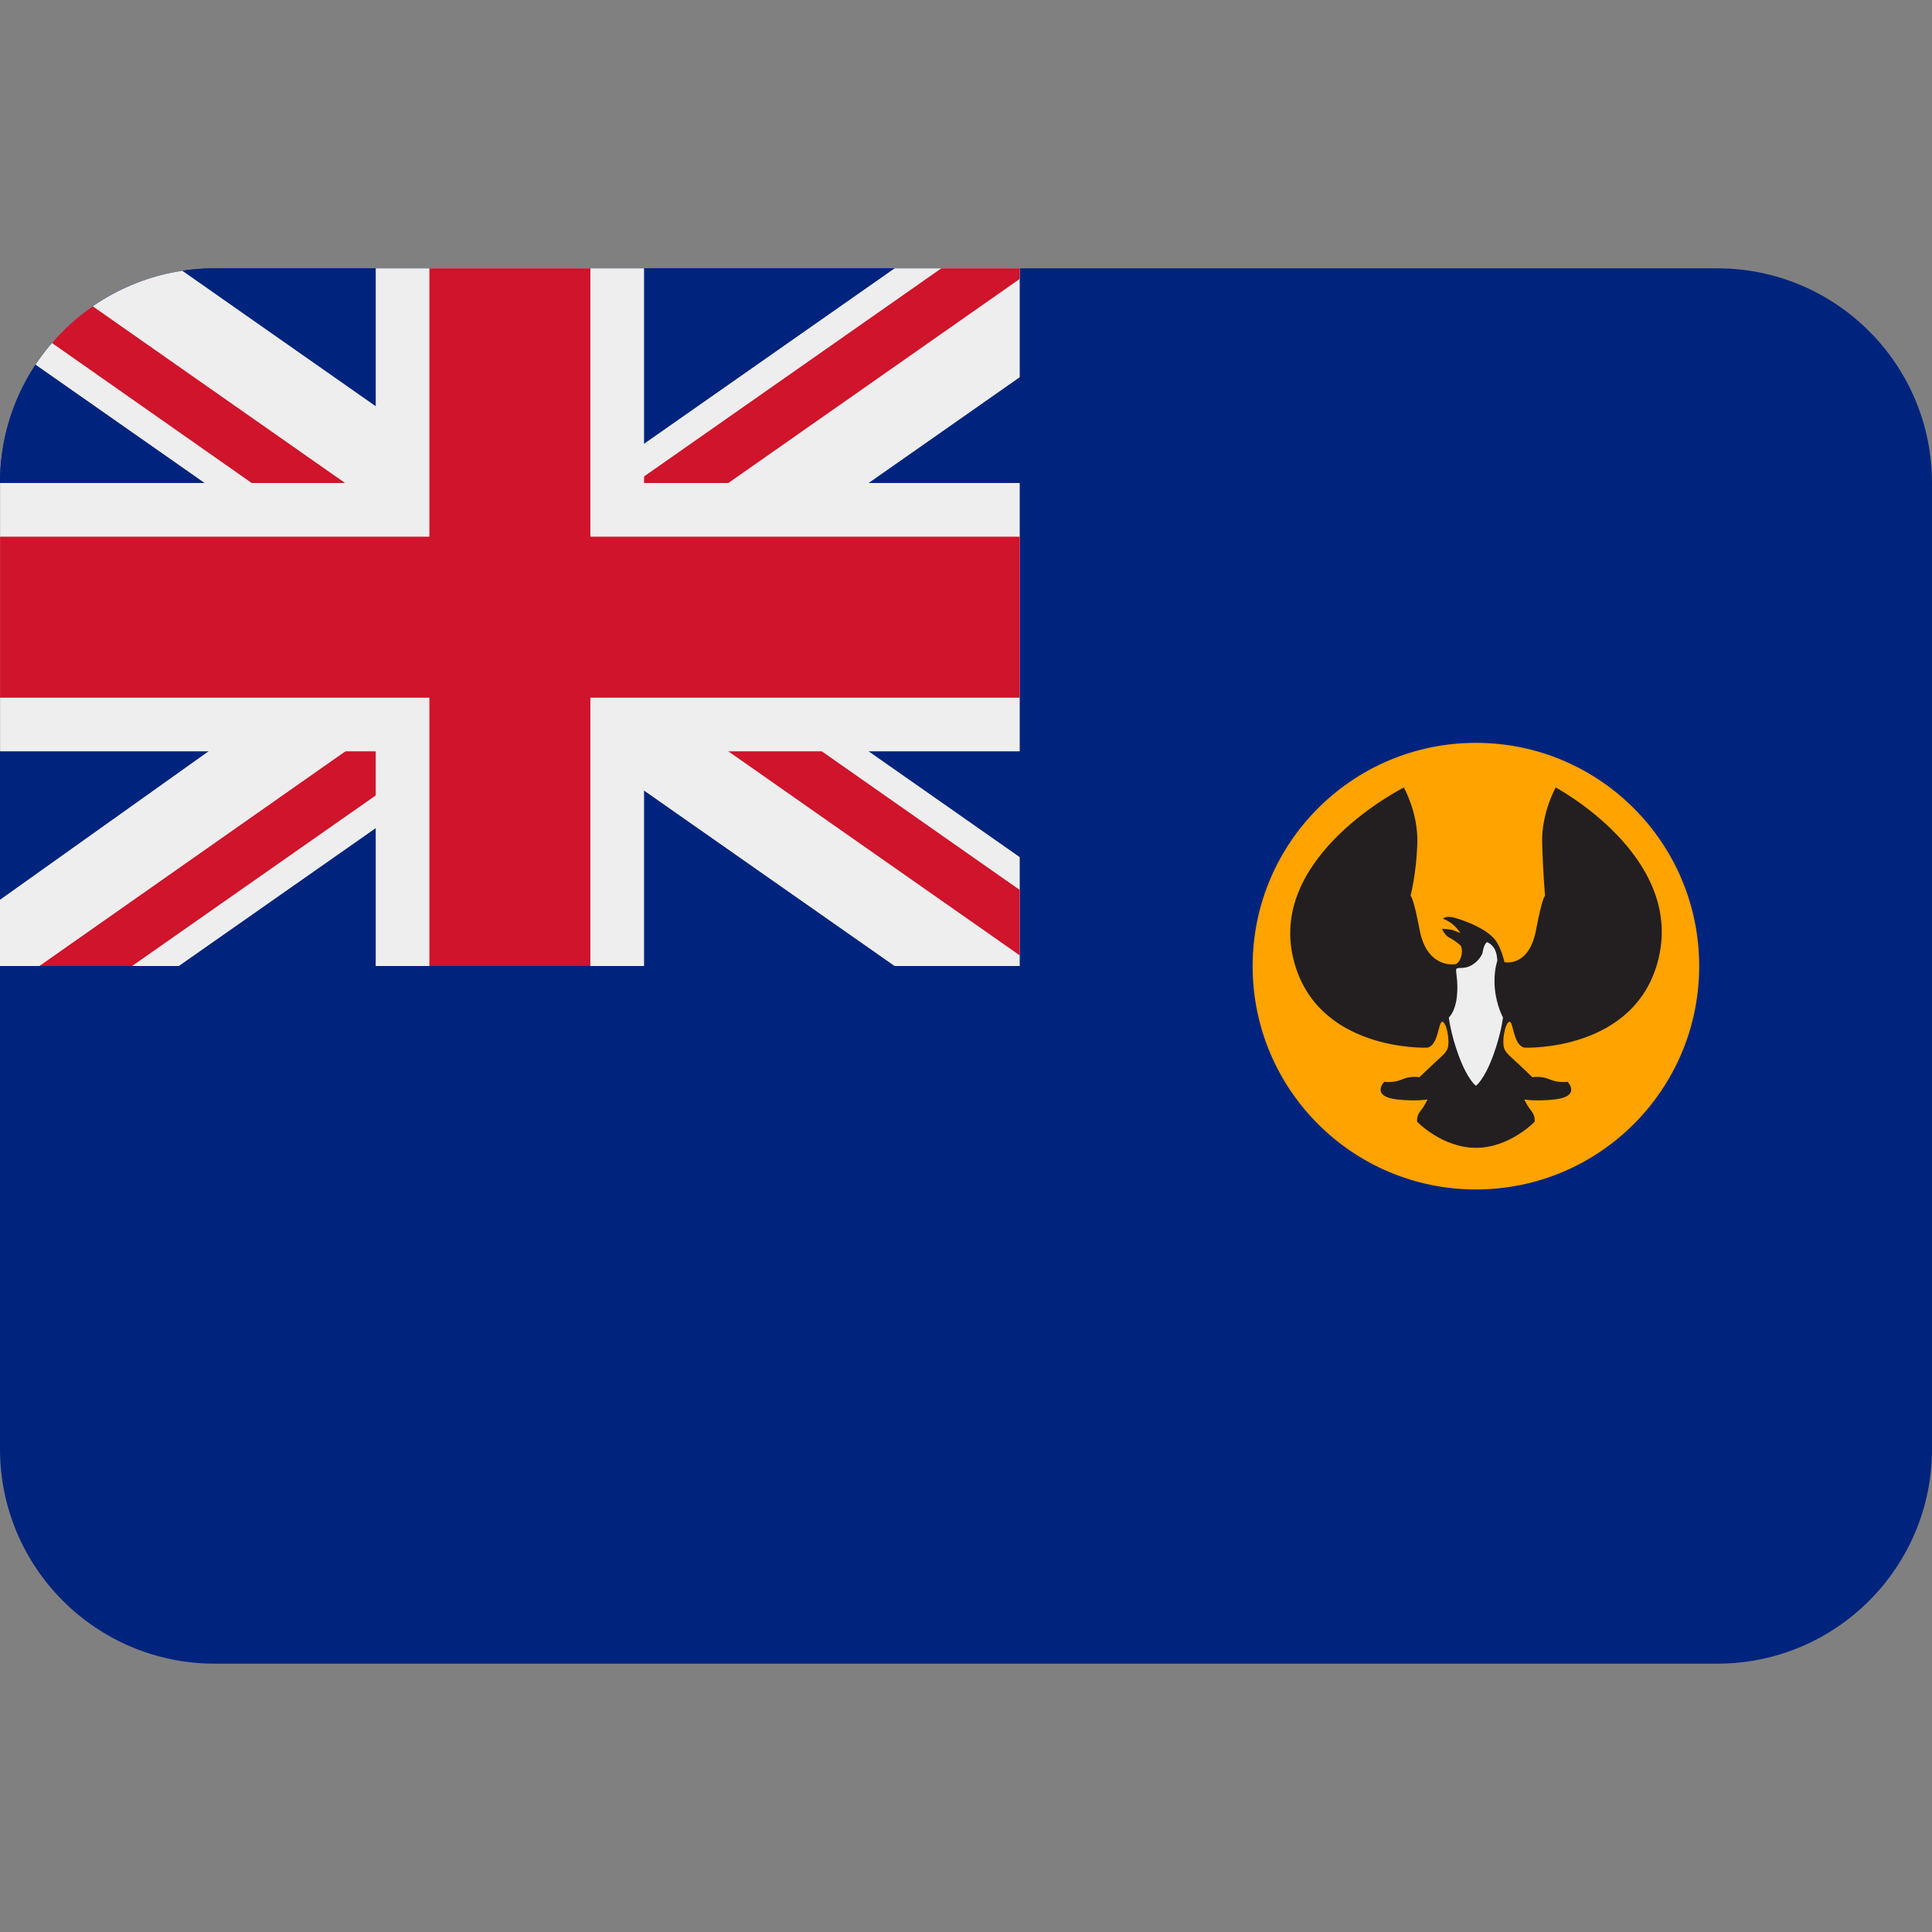 <svg xmlns:dc="http://purl.org/dc/elements/1.1/" xmlns:cc="http://creativecommons.org/ns#" xmlns:rdf="http://www.w3.org/1999/02/22-rdf-syntax-ns#" xmlns:svg="http://www.w3.org/2000/svg" xmlns="http://www.w3.org/2000/svg" viewBox="0 0 45 45" style="enable-background:new 0 0 45 45;" xml:space="preserve" version="1.1" id="svg2"><rect x="0" y="0" width="45" height="45" fill="#808080" stroke="none"/><defs id="defs6"><clipPath id="clipPath16" clipPathUnits="userSpaceOnUse"><path id="path18" d="M 4,31 C 1.791,31 0,29.209 0,27 L 0,27 0,9 C 0,6.791 1.791,5 4,5 l 0,0 28,0 c 2.209,0 4,1.791 4,4 l 0,0 0,18 c 0,2.209 -1.791,4 -4,4 l 0,0 -28,0 z"/></clipPath></defs><g transform="matrix(1.25,0,0,-1.25,0,45)" id="g10"><g id="g12"><g xmlns="http://www.w3.org/2000/svg" clip-path="url(#clipPath16)" id="g14"><g id="g30"><path id="path20" style="fill:#00247d;fill-opacity:1;fill-rule:nonzero;stroke:none" d="M 36,9 C 36,6.791 34.209,5 32,5 L 4,5 C 1.791,5 0,6.791 0,9 l 0,18 c 0,2.209 1.791,4 4,4 l 28,0 c 2.209,0 4,-1.791 4,-4 L 36,9 z"/></g><g id="g34"><path id="path30" style="fill:#ffa300;fill-opacity:1;fill-rule:nonzero;stroke:none" d="m 23.341,17.997 c 0,2.298 1.862,4.161 4.161,4.161 2.298,0 4.16,-1.863 4.16,-4.161 0,-2.298 -1.862,-4.161 -4.16,-4.161 -2.299,0 -4.161,1.863 -4.161,4.161"/><path id="path34" style="fill:#231f20;fill-opacity:1;fill-rule:nonzero;stroke:none" d="m 28.033,18.071 c 0,0 0.455,-0.102 0.588,0.596 0.122,0.641 0.169,0.641 0.169,0.641 0,0 -0.039,0.434 -0.054,0.991 -0.014,0.556 0.252,1.027 0.252,1.027 0,0 2.369,-1.259 1.92,-3.173 -0.412,-1.757 -2.497,-1.675 -2.497,-1.675 -0.214,0.035 -0.207,0.483 -0.283,0.483 -0.077,0 -0.153,-0.367 -0.095,-0.508 0.034,-0.083 0.132,-0.158 0.237,-0.257 0.137,-0.126 0.283,-0.268 0.283,-0.268 0,0 0.169,0.029 0.324,-0.041 0.155,-0.07 0.333,-0.045 0.333,-0.045 0,0 0.263,-0.273 -0.25,-0.33 -0.336,-0.036 -0.557,0 -0.557,0 0,0 0.048,-0.109 0.13,-0.211 0.082,-0.101 0.062,-0.204 0.062,-0.204 0,0 -0.465,-0.485 -1.093,-0.485 -0.629,0 -1.095,0.485 -1.095,0.485 0,0 -0.02,0.103 0.063,0.204 0.082,0.102 0.129,0.211 0.129,0.211 0,0 -0.22,-0.036 -0.556,0 -0.514,0.057 -0.25,0.33 -0.25,0.33 0,0 0.178,-0.025 0.333,0.045 0.154,0.07 0.324,0.041 0.324,0.041 0,0 0.146,0.142 0.282,0.268 0.106,0.099 0.203,0.174 0.238,0.257 0.057,0.141 -0.018,0.508 -0.095,0.508 -0.076,0 -0.07,-0.448 -0.283,-0.483 0,0 -2.085,-0.082 -2.497,1.675 -0.449,1.914 2.064,3.173 2.064,3.173 0,0 0.266,-0.471 0.251,-1.027 -0.014,-0.557 -0.126,-0.991 -0.126,-0.991 0,0 0.048,0 0.17,-0.641 0.133,-0.698 0.628,-0.636 0.628,-0.636 0,0 0.082,-0.025 0.136,0.119 0.053,0.144 0,0.229 0,0.229 0,0 -0.085,0.084 -0.212,0.15 -0.088,0.044 -0.136,0.163 -0.136,0.163 0,0 0.124,-0.003 0.186,-0.019 0.063,-0.018 0.156,-0.06 0.156,-0.06 0,0 -0.042,0.075 -0.13,0.153 -0.093,0.081 -0.195,0.116 -0.195,0.116 0,0 0.054,0.067 0.24,0.011 0.186,-0.057 0.564,-0.194 0.731,-0.404 0.122,-0.152 0.175,-0.418 0.175,-0.418"/><path id="path38" style="fill:#eeeeee;fill-opacity:1;fill-rule:nonzero;stroke:none" d="m 27.624,18.241 c 0.031,0.193 0.088,0.203 0.088,0.203 0,0 0.082,-0.032 0.134,-0.121 0.052,-0.089 0.055,-0.226 0.055,-0.226 0,0 -0.077,-0.206 -0.046,-0.525 0.032,-0.319 0.151,-0.531 0.151,-0.531 0,0 -0.033,-0.302 -0.182,-0.706 -0.169,-0.463 -0.322,-0.566 -0.322,-0.566 0,0 -0.154,0.103 -0.323,0.566 -0.149,0.404 -0.182,0.706 -0.182,0.706 0,0 0.119,0.097 0.15,0.392 0.032,0.294 -0.034,0.48 -0.008,0.513 0.031,0.042 0.146,-0.021 0.306,0.083 0.136,0.087 0.179,0.212 0.179,0.212"/></g><g id="g38"><path id="path40" style="fill:#00247d;fill-opacity:1;fill-rule:nonzero;stroke:none" d="m 19.001,31 -19,0 0,-13 19,0 0,13 z"/><path id="path42" style="fill:#eeeeee;fill-opacity:1;fill-rule:nonzero;stroke:none" d="m 7.391,24.496 -7.391,-5.262 0,-1.234 3.332,0 6.669,4.669 6.668,-4.669 2.332,0 0,2.029 -6.386,4.471 6.386,4.471 0,2.029 -2.331,0 -6.67,-4.67 -6.667,4.67 -3.332,0 0,-1.332 7.39,-5.172 z"/><path id="path44" style="fill:#cf142b;fill-opacity:1;fill-rule:nonzero;stroke:none" d="m 10.873,23.889 8.127,-5.69 0,1.219 -8.127,5.692 8.127,5.692 0,0.198 -1.46,0 -8.412,-5.889 -8.41,5.889 -0.718,-0.712 9.128,-6.399 -8.394,-5.889 0.266,0 1.461,0 8.412,5.889 z"/><path id="path46" style="fill:#eeeeee;fill-opacity:1;fill-rule:nonzero;stroke:none" d="m 19.001,27 -7,0 0,4 -5,0 0,-4 -7,0 0,-5 7,0 0,-4 5,0 0,4 7,0 0,5 z"/><path id="path48" style="fill:#cf142b;fill-opacity:1;fill-rule:nonzero;stroke:none" d="m 11.001,23 0,-5 -3,0 0,5 -8,0 0,3 8,0 0,5 3,0 0,-5 8,0 0,-3 -8,0 z"/></g></g></g></g></svg>